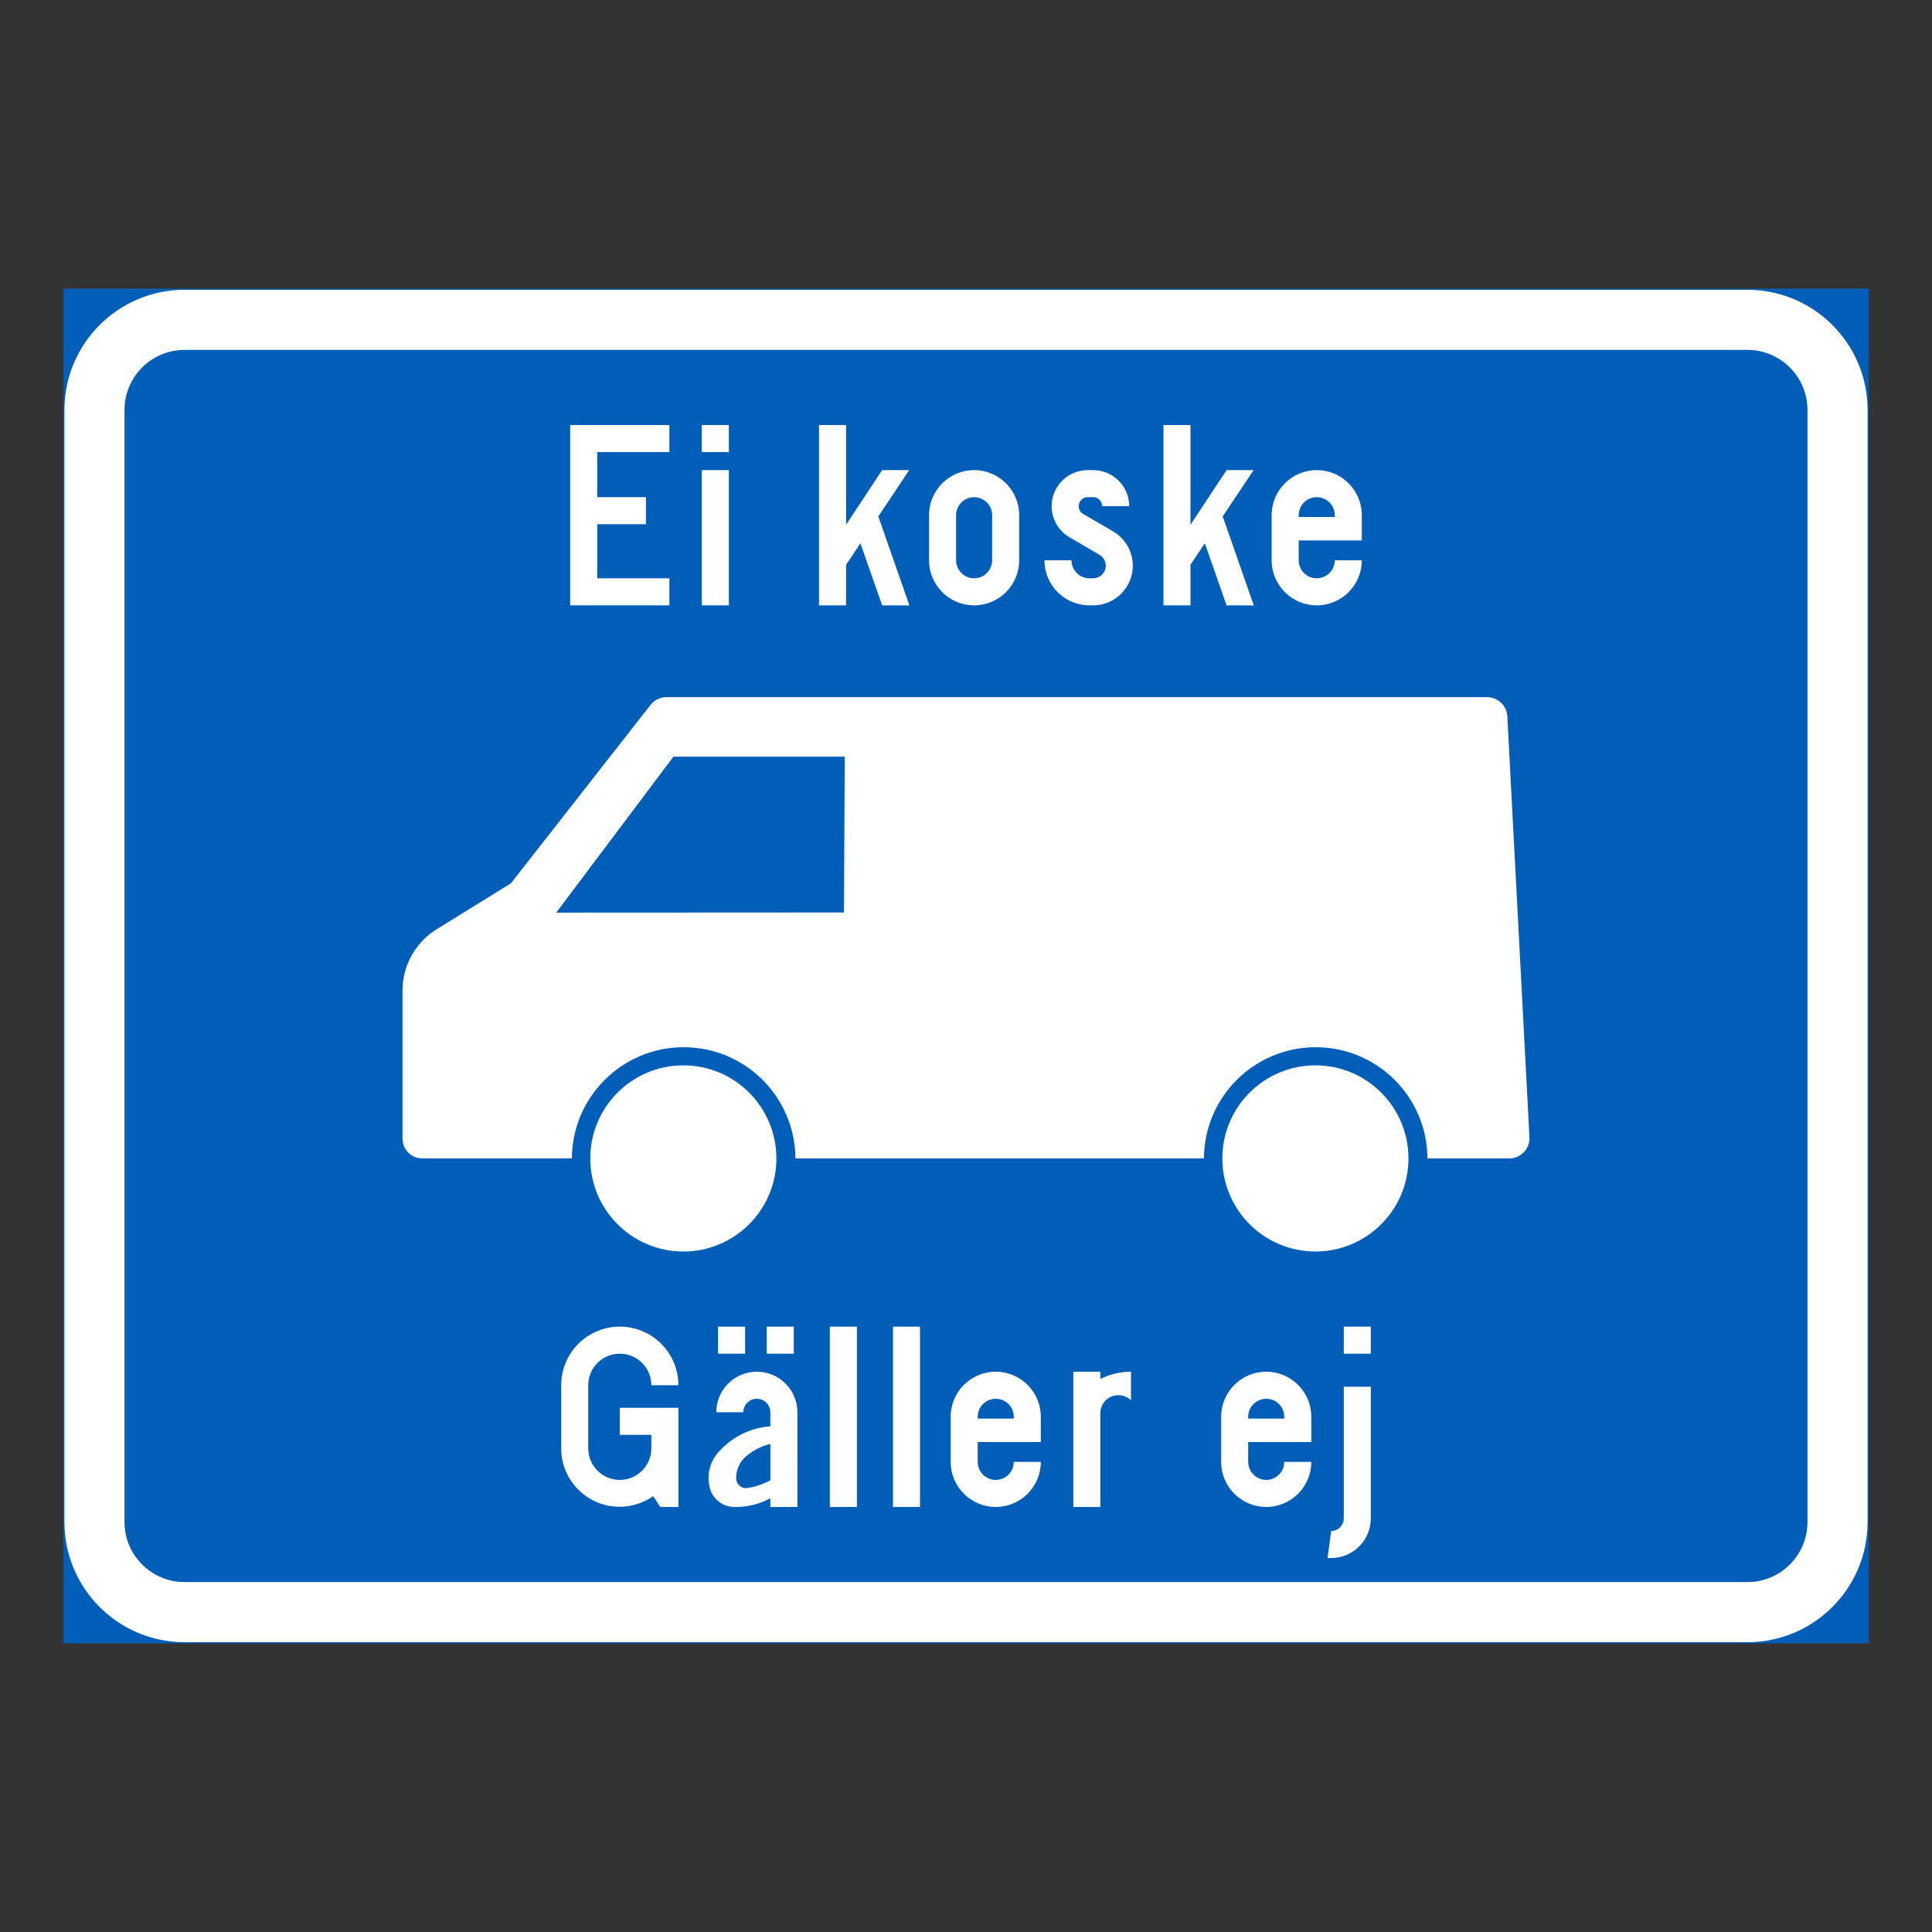 <?xml version="1.0" encoding="iso-8859-1"?>
<!-- Generator: Adobe Illustrator 16.0.0, SVG Export Plug-In . SVG Version: 6.00 Build 0)  -->
<!DOCTYPE svg PUBLIC "-//W3C//DTD SVG 1.1//EN" "http://www.w3.org/Graphics/SVG/1.1/DTD/svg11.dtd">
<svg version="1.1" id="Layer_1" xmlns="http://www.w3.org/2000/svg" xmlns:xlink="http://www.w3.org/1999/xlink" x="0px" y="0px"
	 width="425.197px" height="425.196px" viewBox="0 0 425.197 425.196" style="enable-background:new 0 0 425.197 425.196;"
	 xml:space="preserve">
<rect x="0" y="0" width="425.197" height="425.196" fill="#333333" stroke="none"/>
<g id="LWPOLYLINE_46_">
	
		<rect x="14.174" y="63.779" style="fill:#005EB8;stroke:#005EB8;stroke-width:0.5;stroke-miterlimit:10;" width="396.849" height="297.638"/>
</g>
<g id="LWPOLYLINE_45_">
	<path style="fill:#FFFFFF;" d="M40.627,361.417h343.941c14.608,0,26.454-11.845,26.454-26.458V90.233
		c0-14.608-11.846-26.454-26.454-26.454H40.627c-14.607,0-26.453,11.846-26.453,26.454v244.726
		C14.174,349.572,26.02,361.417,40.627,361.417z"/>
</g>
<g id="LWPOLYLINE_44_">
	<path style="fill:#005EB8;" d="M40.627,348.187h343.941c7.304,0,13.223-5.919,13.223-13.228V90.233
		c0-7.305-5.919-13.228-13.223-13.228H40.627c-7.304,0-13.227,5.923-13.227,13.228v244.726
		C27.401,342.268,33.324,348.187,40.627,348.187z"/>
</g>
<g id="LWPOLYLINE_51_">
	<polygon style="fill:#FFFFFF;" points="125.488,133.229 147.316,133.229 147.316,127.273 131.442,127.273 131.442,115.369 
		142.157,115.369 142.157,109.419 131.442,109.419 131.442,99.498 147.316,99.498 147.316,93.543 125.488,93.543 	"/>
</g>
<g id="LWPOLYLINE_52_">
	<rect x="154.456" y="103.465" style="fill:#FFFFFF;" width="5.955" height="29.764"/>
</g>
<g id="LWPOLYLINE_53_">
	<rect x="154.456" y="93.543" style="fill:#FFFFFF;" width="5.955" height="5.955"/>
</g>
<g id="LWPOLYLINE_54_">
	<polygon style="fill:#FFFFFF;" points="186.208,133.229 180.252,133.229 180.252,93.543 186.208,93.543 186.208,115.474 
		194.141,103.465 200.095,103.465 193.302,113.654 200.141,133.237 194.141,133.229 189.363,119.568 186.208,124.301 	"/>
</g>
<g id="LWPOLYLINE_55_">
	<path style="fill:#FFFFFF;" d="M204.463,123.307c0,5.48,4.44,9.922,9.921,9.922s9.922-4.441,9.922-9.922v-9.921
		c0-5.48-4.441-9.921-9.922-9.921s-9.921,4.44-9.921,9.921V123.307z"/>
</g>
<g id="LWPOLYLINE_57_">
	<path style="fill:#FFFFFF;" d="M229.859,123.307c0,5.48,4.441,9.922,9.922,9.922h0.793c4.824,0,8.736-3.912,8.736-8.731
		c0-3.104-1.65-5.978-4.341-7.546l-6.584-3.839c-0.61-0.355-0.984-1.003-0.984-1.715c0-1.094,0.894-1.979,1.987-1.979h1.186
		c1.095,0,1.988,0.885,1.988,1.979h5.954c0-4.381-3.556-7.933-7.942-7.933h-1.186c-4.386,0-7.942,3.552-7.942,7.933
		c0,2.827,1.505,5.436,3.939,6.857l6.593,3.84c0.848,0.501,1.377,1.413,1.377,2.402c0,1.536-1.24,2.776-2.781,2.776h-0.793
		c-2.188,0-3.967-1.778-3.967-3.967H229.859z"/>
</g>
<g id="LWPOLYLINE_58_">
	<polygon style="fill:#FFFFFF;" points="262.003,133.229 256.058,133.229 256.058,93.543 262.003,93.543 262.003,115.474 
		269.946,103.465 275.9,103.465 269.097,113.654 275.937,133.237 269.946,133.229 265.158,119.568 262.003,124.301 	"/>
</g>
<g id="LWPOLYLINE_59_">
	<path style="fill:#FFFFFF;" d="M293.754,123.307h5.955c0,5.48-4.441,9.922-9.921,9.922c-5.48,0-9.922-4.441-9.922-9.922v-9.921
		c0-5.48,4.441-9.921,9.922-9.921c5.479,0,9.921,4.44,9.921,9.921v5.554h-13.888v4.367c0,2.188,1.769,3.967,3.967,3.967
		C291.976,127.273,293.754,125.495,293.754,123.307z"/>
</g>
<g id="ELLIPSE_2_">
	<path style="fill:#FFFFFF;" d="M170.87,254.951c0-11.313-9.164-20.485-20.48-20.485c-11.311,0-20.479,9.173-20.479,20.485
		c0,11.312,9.169,20.48,20.479,20.48C161.706,275.432,170.87,266.263,170.87,254.951"/>
</g>
<g id="LWPOLYLINE_61_">
	<path style="fill:#FFFFFF;" d="M264.966,254.951l-89.911-0.005c-0.073-13.578-11.134-24.539-24.722-24.471
		c-13.488,0.068-24.408,10.984-24.472,24.476H92.938c-2.403,0-4.354-1.952-4.354-4.354v-32.609c0-5.484,2.836-10.577,7.505-13.468
		l16.354-10.122l30.724-39.257c0.839-1.08,2.134-1.71,3.502-1.71h180.616c2.371,0,4.322,1.856,4.45,4.218l4.869,92.615
		c0.009,0.077,0.009,0.155,0.009,0.232c0,2.462-1.997,4.455-4.449,4.455h-18.01c-0.064-13.583-11.135-24.544-24.712-24.476
		C275.955,230.544,265.031,241.46,264.966,254.951z"/>
</g>
<g id="CIRCLE_2_">
	<path style="fill:#FFFFFF;" d="M309.977,254.951c0-11.313-9.164-20.485-20.48-20.485c-11.308,0-20.481,9.173-20.481,20.485
		c0,11.312,9.174,20.48,20.481,20.48C300.813,275.432,309.977,266.263,309.977,254.951L309.977,254.951z"/>
</g>
<g id="LWPOLYLINE_63_">
	<path style="fill:#FFFFFF;" d="M145.328,331.653h3.976v-21.83h-12.9v5.955h6.946v2.781v0.195c0,3.835-3.112,6.944-6.946,6.944
		c-3.835,0-6.944-3.109-6.944-6.944v-13.893c0-3.83,3.109-6.939,6.944-6.939c3.834,0,6.946,3.109,6.946,6.939h5.954
		c0-7.121-5.781-12.894-12.9-12.894c-7.122,0-12.898,5.772-12.898,12.894v13.893c0.004,7.108,5.771,12.862,12.88,12.857
		c2.636-0.004,5.207-0.815,7.366-2.329L145.328,331.653z"/>
</g>
<g id="LWPOLYLINE_64_">
	<rect x="168.745" y="291.969" style="fill:#FFFFFF;" width="5.955" height="5.954"/>
</g>
<g id="LWPOLYLINE_65_">
	<rect x="158.03" y="291.969" style="fill:#FFFFFF;" width="5.955" height="5.954"/>
</g>
<g id="LWPOLYLINE_66_">
	<path style="fill:#FFFFFF;" d="M175.493,331.653h-5.954v-1.905c-2.39,1.29-5.07,1.946-7.788,1.905
		c-2.443,0.064-4.642-1.477-5.416-3.793c-0.967-3.046-0.155-6.374,2.106-8.627c2.899-3.113,6.857-5.015,11.098-5.334v-3.082
		c0-1.642-1.332-2.973-2.973-2.973c-1.642,0-2.982,1.331-2.982,2.973h-5.945c0-4.934,3.994-8.928,8.928-8.928
		c4.933,0,8.927,3.994,8.927,8.928V331.653z"/>
</g>
<g id="LWPOLYLINE_68_">
	<rect x="182.632" y="291.969" style="fill:#FFFFFF;" width="5.955" height="39.685"/>
</g>
<g id="LWPOLYLINE_69_">
	<rect x="196.53" y="291.969" style="fill:#FFFFFF;" width="5.945" height="39.685"/>
</g>
<g id="LWPOLYLINE_70_">
	<path style="fill:#FFFFFF;" d="M223.111,321.732h5.955c0,5.48-4.44,9.921-9.921,9.921s-9.922-4.44-9.922-9.921v-9.921
		c0-5.48,4.441-9.922,9.922-9.922s9.921,4.441,9.921,9.922v5.553h-13.888v4.368c0,2.188,1.778,3.967,3.967,3.967
		C221.342,325.699,223.111,323.921,223.111,321.732z"/>
</g>
<g id="LWPOLYLINE_72_">
	<path style="fill:#FFFFFF;" d="M242.161,311.018v20.636h-5.945V301.89h5.945v1.592c2.098-1.045,4.404-1.592,6.748-1.592v6.292
		c-1.56-1.532-4.076-1.509-5.608,0.055C242.571,308.979,242.161,309.979,242.161,311.018z"/>
</g>
<g id="LWPOLYLINE_73_">
	<path style="fill:#FFFFFF;" d="M282.639,321.732h5.954c0,5.48-4.44,9.921-9.921,9.921s-9.921-4.44-9.921-9.921v-9.921
		c0-5.48,4.44-9.922,9.921-9.922s9.921,4.441,9.921,9.922v5.553h-13.888v4.368c0,2.188,1.778,3.967,3.967,3.967
		C280.87,325.699,282.639,323.921,282.639,321.732z"/>
</g>
<g id="LWPOLYLINE_75_">
	<path style="fill:#FFFFFF;" d="M301.688,305.195v28.971c0,4.819-3.902,8.731-8.727,8.731h-0.793l0.793-5.955
		c1.532,0,2.781-1.24,2.781-2.776v-28.971H301.688z"/>
</g>
<g id="LWPOLYLINE_76_">
	<rect x="295.743" y="291.969" style="fill:#FFFFFF;" width="5.945" height="5.954"/>
</g>
<g id="LWPOLYLINE_56_">
	<path style="fill:#005EB8;" d="M210.417,123.307c0,2.188,1.778,3.967,3.967,3.967c2.189,0,3.967-1.778,3.967-3.967v-9.921
		c0-2.193-1.777-3.967-3.967-3.967c-2.188,0-3.967,1.773-3.967,3.967V123.307z"/>
</g>
<g id="LWPOLYLINE_60_">
	<path style="fill:#005EB8;" d="M285.822,113.782h7.933v-0.396c0-2.193-1.778-3.967-3.966-3.967c-2.198,0-3.967,1.773-3.967,3.967
		V113.782z"/>
</g>
<g id="LWPOLYLINE_62_">
	<polygon style="fill:#005EB8;" points="185.916,166.53 148.209,166.53 122.423,200.849 185.743,200.817 	"/>
</g>
<g id="LWPOLYLINE_67_">
	<path style="fill:#005EB8;" d="M169.539,317.784c-1.988,0.474-3.83,1.418-5.381,2.749c-1.386,1.222-2.179,2.991-2.151,4.842
		c0.027,1.204,1.021,2.157,2.225,2.134c0.101-0.004,0.2-0.014,0.301-0.027c1.751-0.282,3.447-0.861,5.007-1.7V317.784z"/>
</g>
<g id="LWPOLYLINE_71_">
	<path style="fill:#005EB8;" d="M215.178,312.208h7.933v-0.396c0-2.193-1.769-3.967-3.966-3.967c-2.188,0-3.967,1.773-3.967,3.967
		V312.208z"/>
</g>
<g id="LWPOLYLINE_74_">
	<path style="fill:#005EB8;" d="M274.706,312.208h7.934v-0.396c0-2.193-1.77-3.967-3.967-3.967c-2.188,0-3.967,1.773-3.967,3.967
		V312.208z"/>
</g>
</svg>
